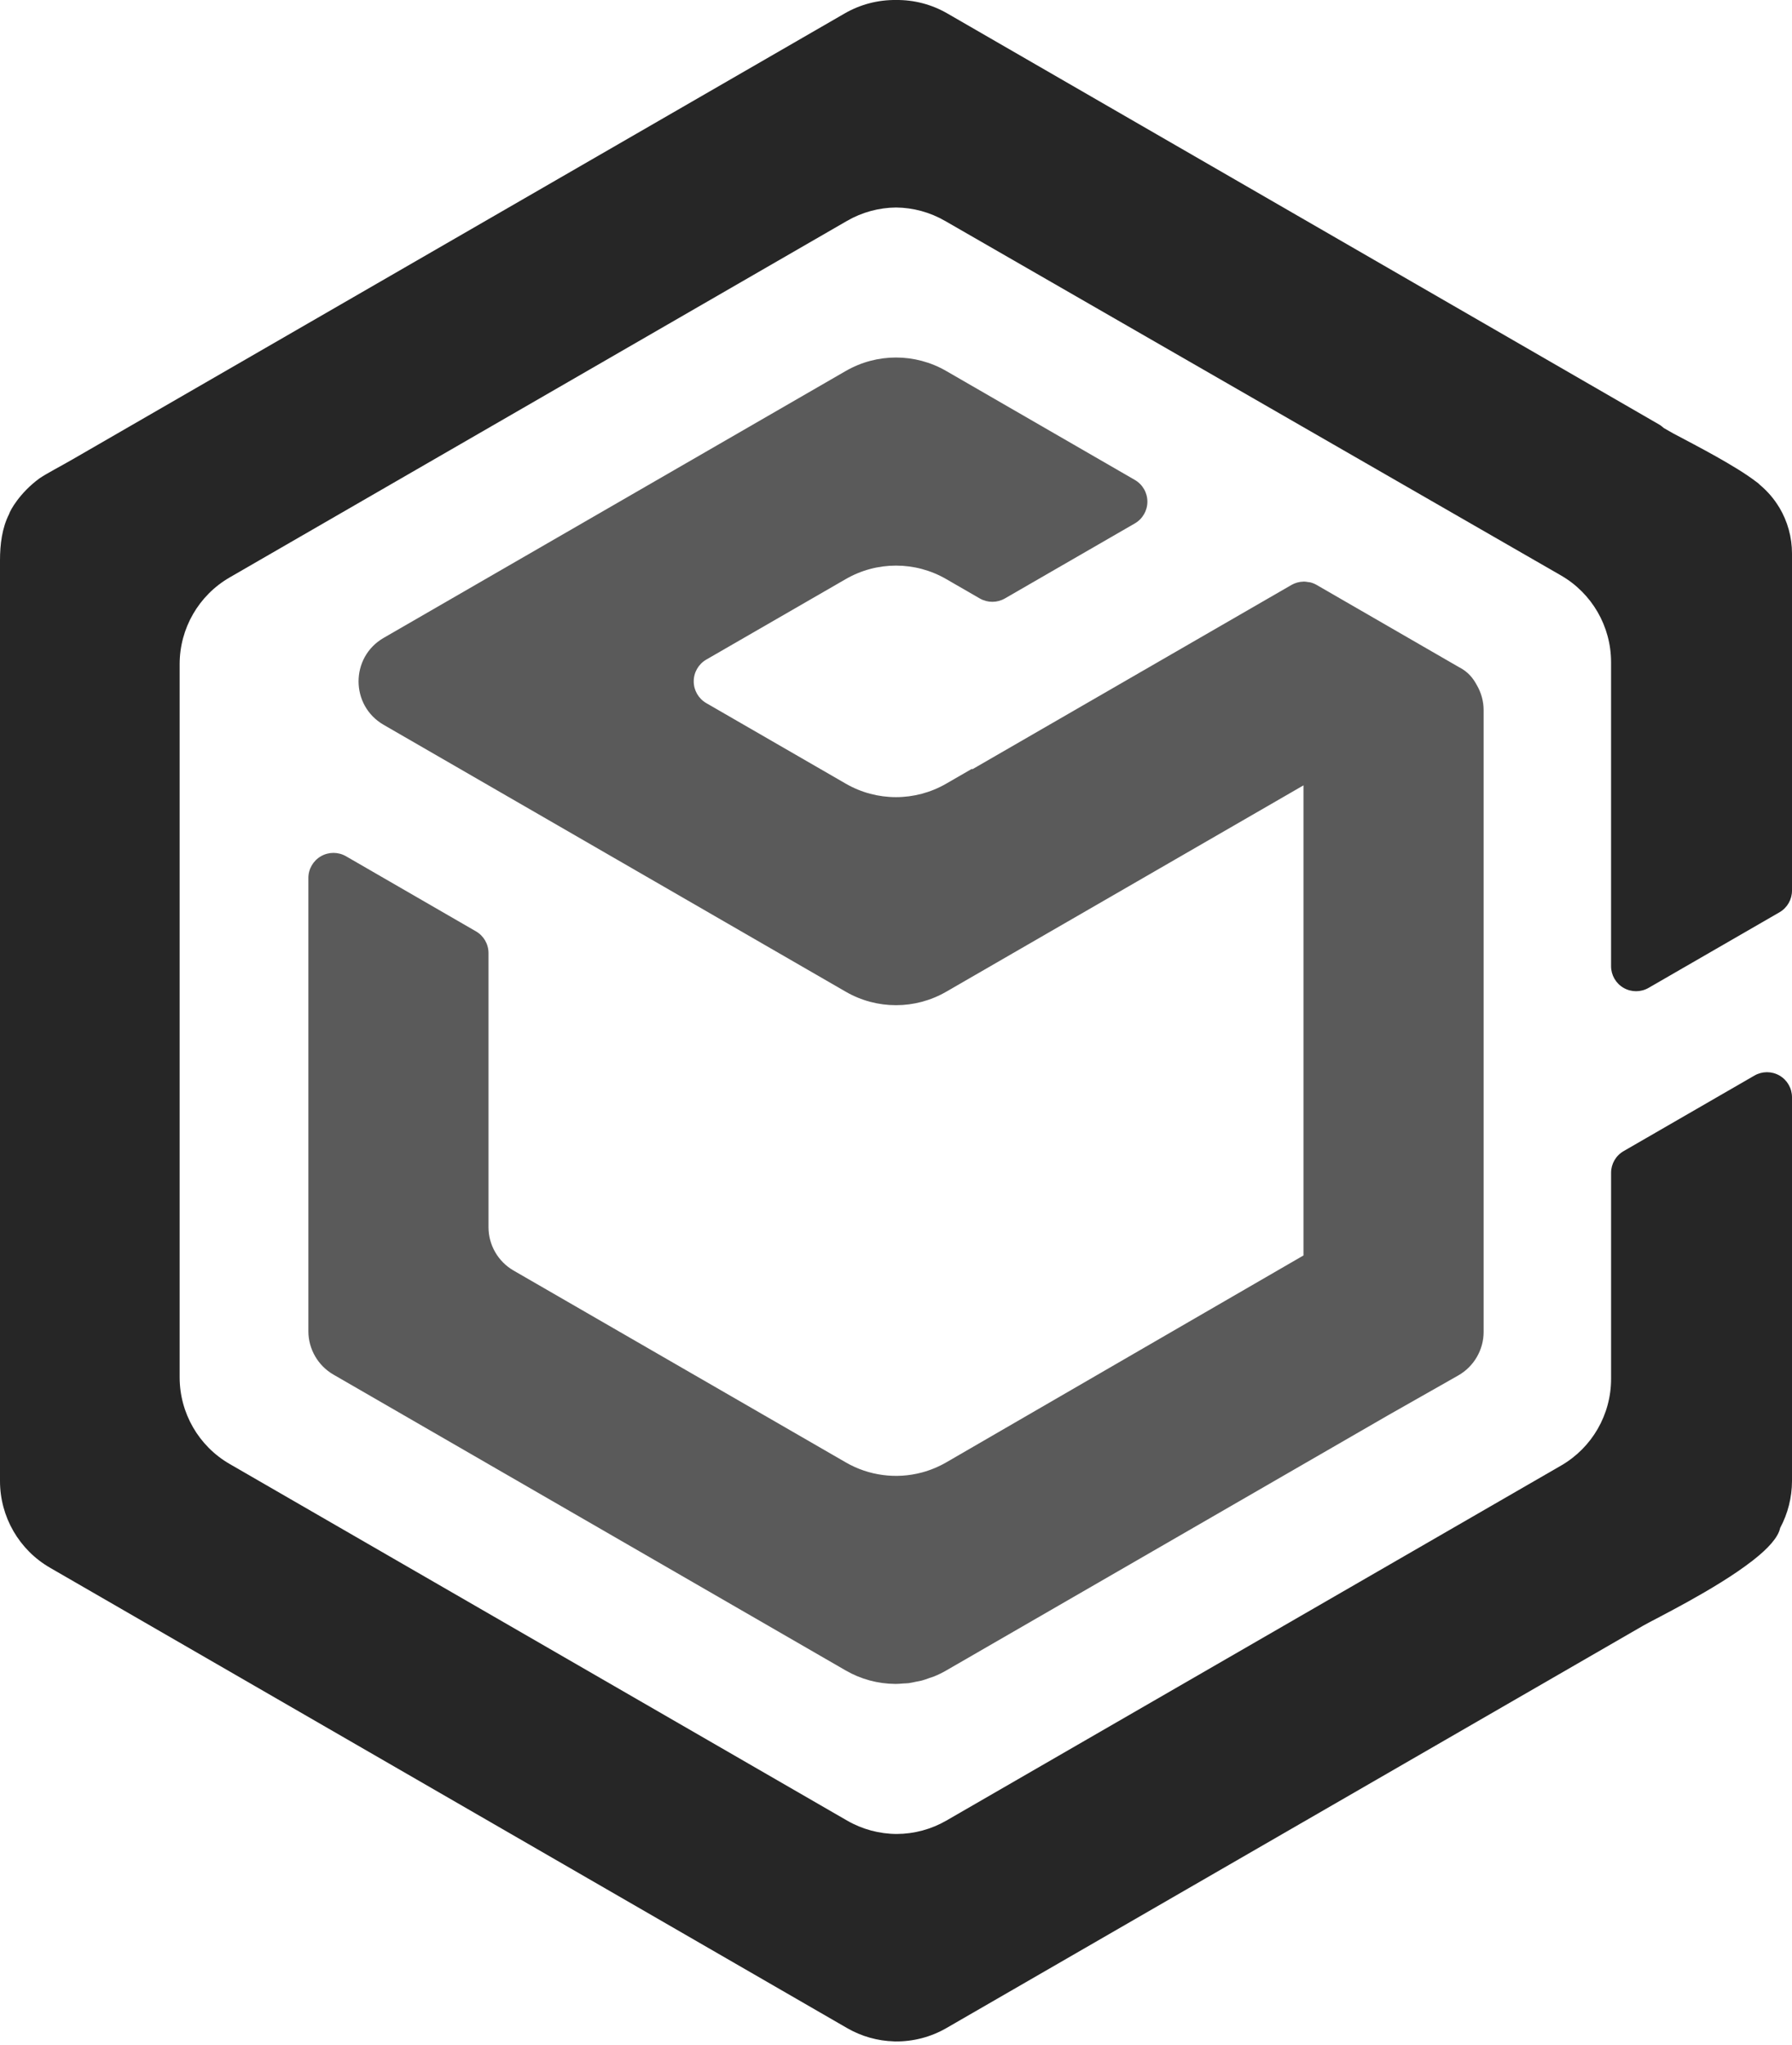 <?xml version="1.0" encoding="UTF-8"?>
<svg width="256px" height="292px" viewBox="0 0 256 292" version="1.1" xmlns="http://www.w3.org/2000/svg" xmlns:xlink="http://www.w3.org/1999/xlink" preserveAspectRatio="xMidYMid">
	<g>
		<path d="M210.979,97.851 C210.463,96.898 209.782,95.956 208.362,95.239 L188.085,83.531 C187.805,83.371 187.506,83.249 187.194,83.168 C187.089,83.144 186.986,83.144 186.878,83.127 C186.671,83.091 186.463,83.053 186.255,83.055 L186.212,83.053 L186.212,83.063 C185.611,83.073 185.022,83.235 184.501,83.533 L138.895,109.866 L138.852,109.791 L135.167,111.918 C130.732,114.481 125.266,114.481 120.83,111.918 L100.895,100.41 C99.786,99.769 99.103,98.585 99.103,97.304 C99.103,96.023 99.786,94.839 100.895,94.198 L120.83,82.695 C125.266,80.132 130.732,80.132 135.167,82.695 L139.97,85.466 C141.08,86.104 142.445,86.104 143.554,85.466 L162.121,74.747 C163.23,74.107 163.913,72.924 163.913,71.643 C163.913,70.363 163.23,69.179 162.121,68.539 L135.167,52.976 C130.731,50.417 125.267,50.417 120.83,52.976 L54.808,91.096 C50.029,93.856 50.029,100.754 54.808,103.512 L120.83,141.632 C125.267,144.191 130.731,144.191 135.167,141.632 L186.212,112.157 L186.212,179.29 L169.805,188.788 L135.167,208.848 C134.073,209.477 132.901,209.962 131.681,210.289 C128.017,211.262 124.116,210.744 120.833,208.848 L73.37,181.448 C71.151,180.168 69.785,177.801 69.786,175.24 L69.786,136.107 C69.786,134.826 69.1,133.641 67.994,133.005 L49.43,122.281 C48.32,121.641 46.954,121.641 45.844,122.282 C44.735,122.923 44.053,124.107 44.053,125.388 L44.053,190.095 C44.053,192.659 45.42,195.025 47.638,196.308 L120.828,238.566 C122.98,239.806 125.417,240.465 127.901,240.478 L127.901,240.483 L127.949,240.48 C128.302,240.483 128.646,240.444 128.998,240.418 C129.27,240.401 129.542,240.401 129.81,240.37 C130.183,240.318 130.546,240.232 130.909,240.155 C131.155,240.103 131.411,240.074 131.652,240.007 C132.047,239.907 132.431,239.759 132.814,239.62 C133.026,239.544 133.241,239.493 133.444,239.407 C134.032,239.168 134.606,238.889 135.165,238.566 L198.305,202.11 L208.317,196.43 C210.56,195.156 211.946,192.775 211.947,190.196 L211.947,101.443 C211.947,100.159 211.603,98.926 210.979,97.851" fill="rgb(90,90,90)"></path>
		<path d="M134.987,31.539 C132.862,30.312 130.456,29.656 128.002,29.633 C125.547,29.656 123.14,30.313 121.013,31.539 L32.813,82.461 C28.39,85.016 25.665,89.735 25.664,94.843 L25.664,196.691 C25.663,201.799 28.388,206.519 32.813,209.072 L121.013,259.995 C123.17,261.24 125.615,261.9 128.105,261.908 C130.595,261.9 133.039,261.241 135.196,259.997 L223.006,209.299 C227.43,206.746 230.155,202.027 230.155,196.919 L230.155,167.491 C230.154,166.213 230.836,165.032 231.942,164.393 L250.638,153.598 C251.745,152.96 253.108,152.96 254.214,153.599 C255.32,154.238 256.001,155.419 256,156.696 L256,211.51 C255.993,213.847 255.412,216.146 254.308,218.206 C254.034,219.559 252.564,221.154 250.484,222.783 C250.436,222.824 250.381,222.86 250.331,222.903 C245.048,227.006 236.312,231.252 234.764,232.146 L135.196,289.631 C132.966,290.915 130.43,291.573 127.857,291.537 L127.857,291.54 L127.819,291.537 L127.745,291.54 L127.745,291.53 C125.378,291.468 123.063,290.814 121.013,289.629 L7.149,223.889 C2.726,221.336 0.001,216.617 0,211.51 L0,80.029 C0,77.734 0.291,75.396 1.299,73.416 C1.437,72.904 2.817,70.378 5.659,68.3 C6.732,67.578 8.626,66.608 10.401,65.581 L120.689,1.907 C122.912,0.628 125.438,-0.031 128.002,0.001 C130.565,-0.031 133.09,0.627 135.311,1.907 L237.077,60.658 C237.313,60.799 237.492,60.968 237.687,61.13 L238.979,61.868 C242.441,63.703 247.865,66.498 250.796,68.731 L251.041,68.912 C251.078,68.942 251.117,68.971 251.156,68.998 C251.263,69.084 251.334,69.17 251.434,69.26 C252.507,70.163 253.426,71.224 254.141,72.41 C254.158,72.425 254.172,72.446 254.189,72.465 L254.184,72.468 C255.371,74.454 255.999,76.724 256,79.037 L256,127.184 C256.001,128.462 255.319,129.643 254.213,130.282 L235.514,141.076 C234.408,141.715 233.045,141.715 231.939,141.076 C230.833,140.437 230.152,139.256 230.153,137.978 L230.153,94.564 C230.152,89.45 227.42,84.725 222.987,82.173 L134.987,31.536 L134.987,31.539 Z" fill="rgb(38,38,38)"></path>
	</g>
</svg>
